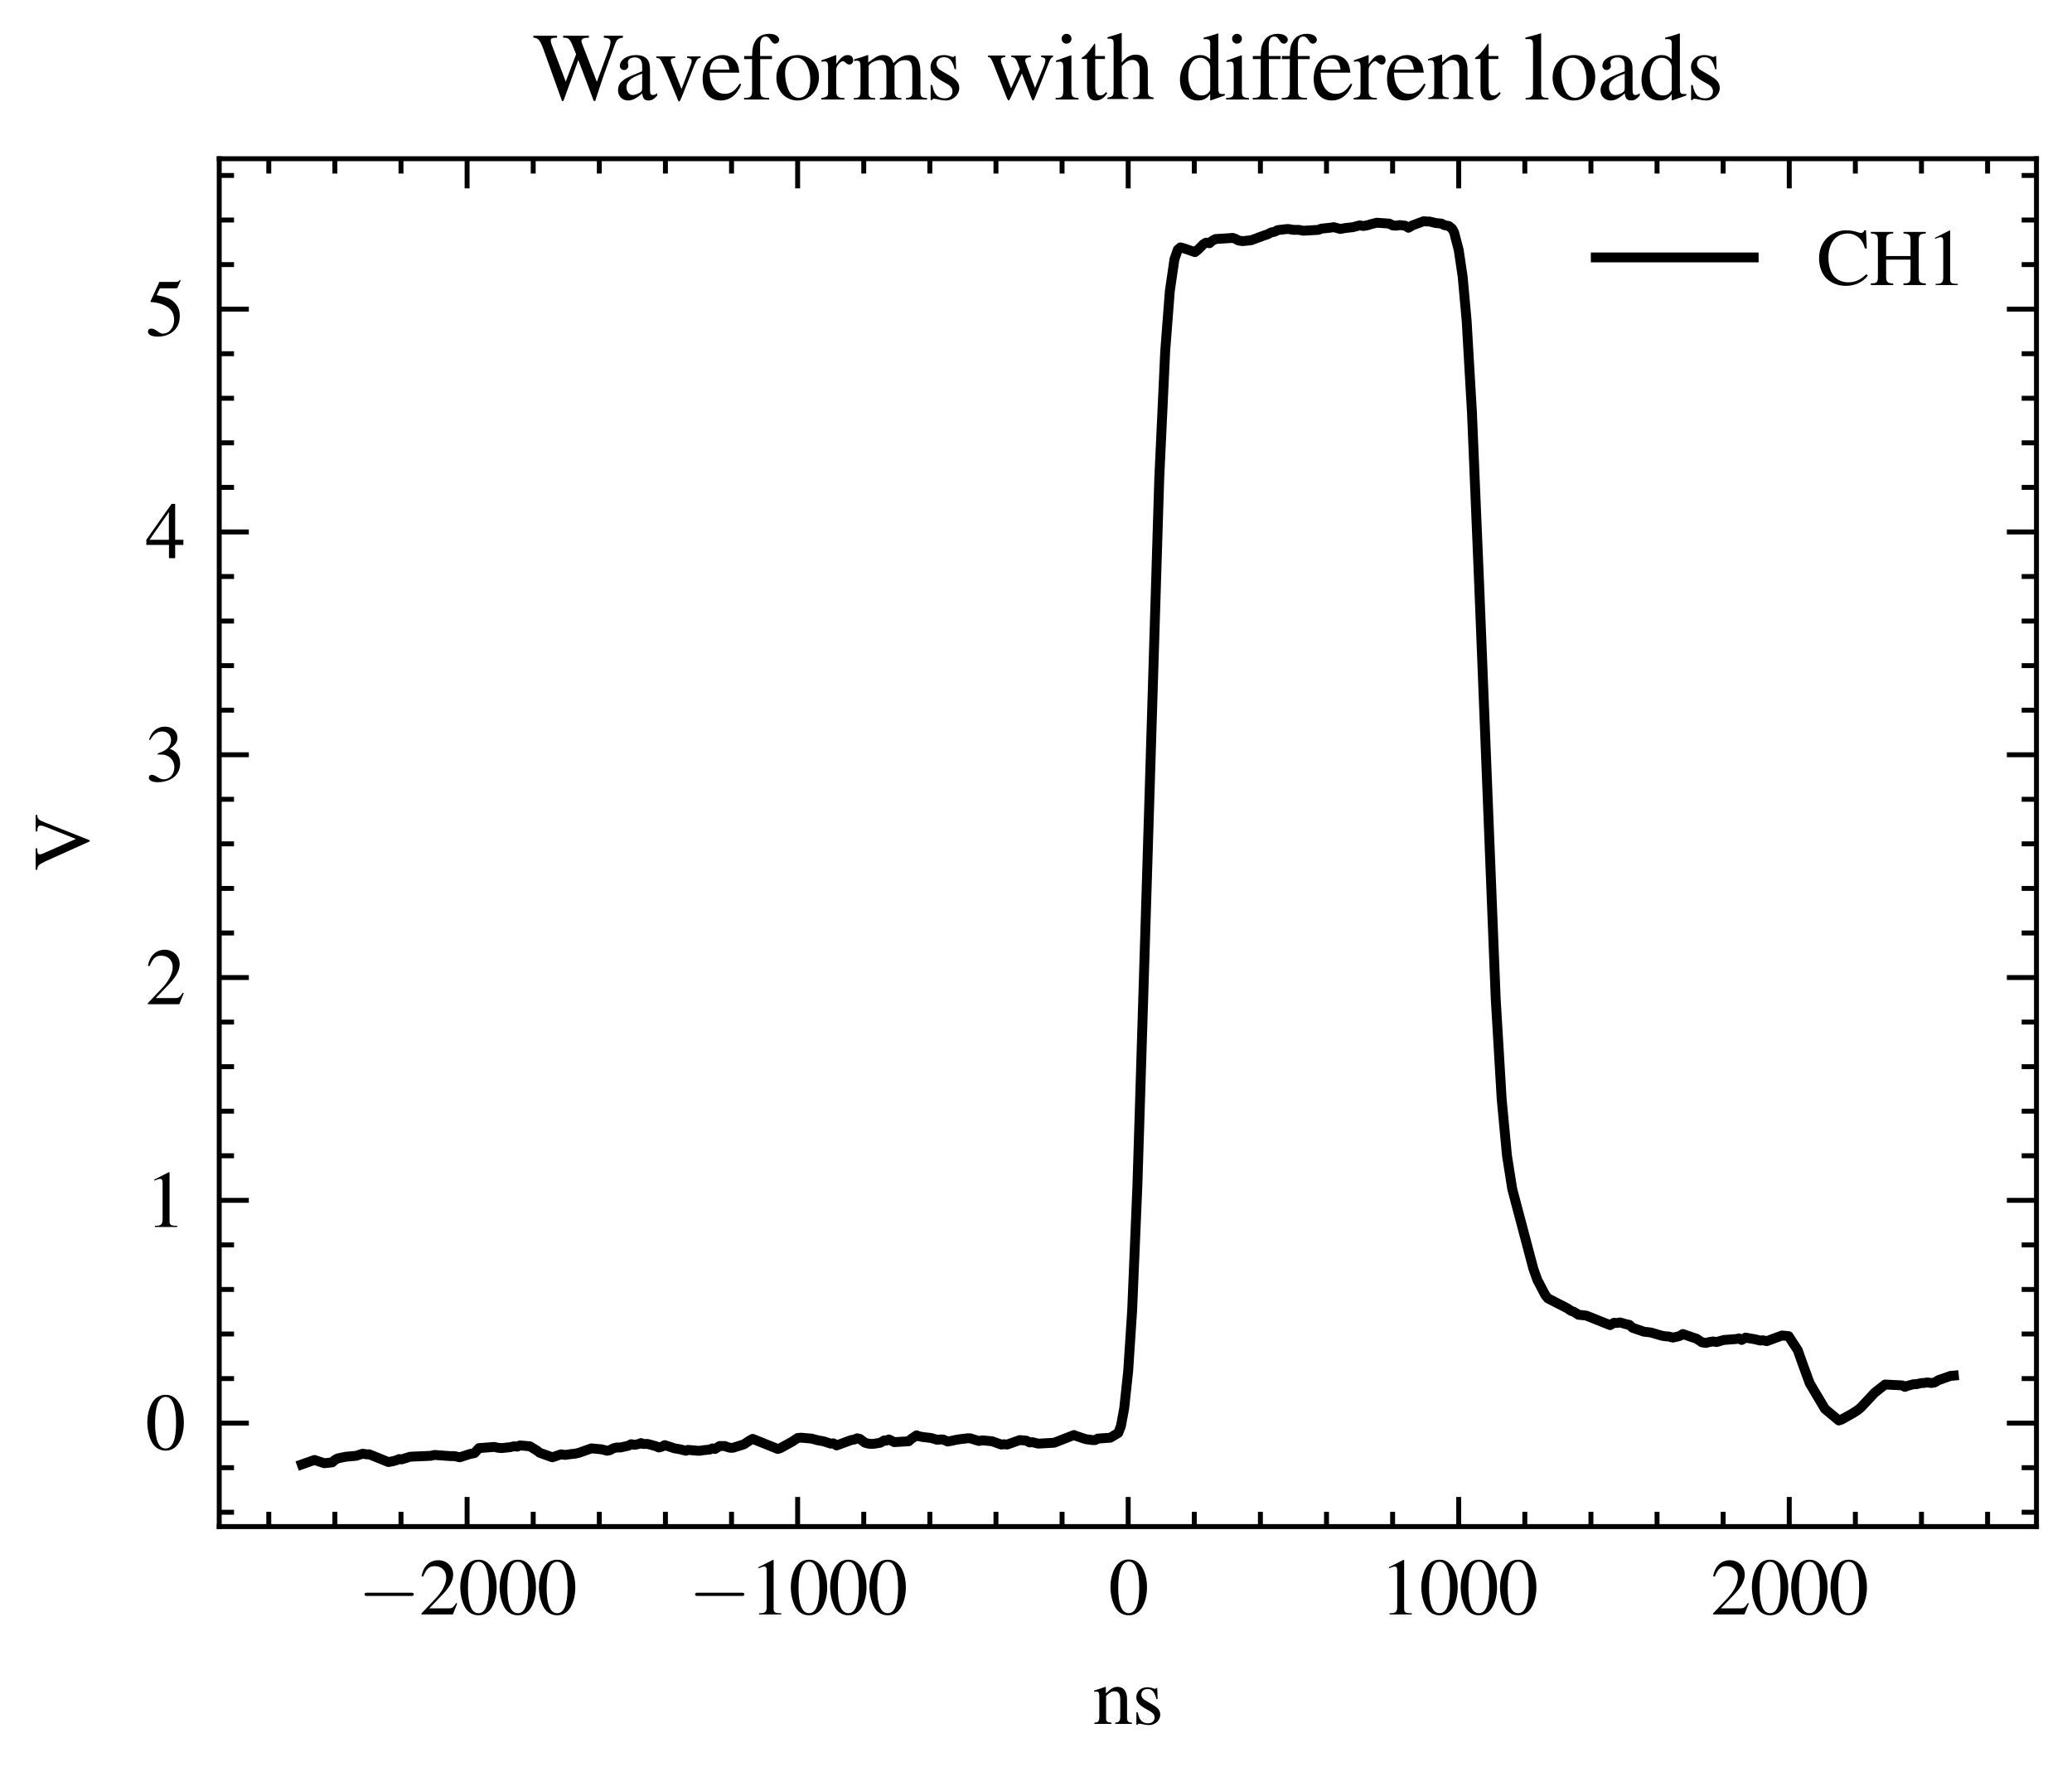 <svg xmlns="http://www.w3.org/2000/svg" xmlns:xlink="http://www.w3.org/1999/xlink" width="279.939" height="240.057" viewBox="0 0 209.954 180.043"><defs><style>*{stroke-linejoin:round;stroke-linecap:butt}</style></defs><g id="figure_1"><path id="patch_1" d="M0 180.043h209.954V0H0z" style="fill:none"/><g id="axes_1"><path id="patch_2" d="M22.214 154.684h184.14v-138.6H22.214z" style="fill:none"/><g id="matplotlib.axis_1"><g id="xtick_1"><g id="line2d_1"><defs><path id="mffd727f8d1" d="M0 0v-3" style="stroke:#000;stroke-width:.5"/></defs><use xlink:href="#mffd727f8d1" x="47.331" y="154.684" style="stroke:#000;stroke-width:.5"/></g><g id="line2d_2"><defs><path id="m9ad2e5e20b" d="M0 0v3" style="stroke:#000;stroke-width:.5"/></defs><use xlink:href="#m9ad2e5e20b" x="47.331" y="16.084" style="stroke:#000;stroke-width:.5"/></g><g id="text_1" transform="matrix(.08 0 0 -.08 36.264 163.588)"><defs><path id="CMSY10-0" d="M4218 1472c108 0 224 0 224 128s-116 128-224 128H755c-109 0-224 0-224-128s115-128 224-128z" transform="scale(.016)"/><path id="NimbusRomNo9L-Regu-32" d="m3040 875-83 32c-237-363-320-421-608-421H819l1075 1123c570 593 820 1078 820 1576 0 638-519 1128-1184 1128-352 0-685-140-922-395-205-218-301-422-410-875l135-32c256 625 486 829 928 829 537 0 902-364 902-900 0-497-294-1090-832-1658L192 77V0h2496z" transform="scale(.016)"/><path id="NimbusRomNo9L-Regu-30" d="M1626 4352c-352 0-621-108-858-332-371-359-614-1095-614-1844 0-697 211-1446 512-1804C902 90 1229-64 1600-64c326 0 602 109 832 333 371 352 614 1095 614 1869 0 1312-582 2214-1420 2214m-20-166c538 0 826-723 826-2061 0-1337-282-2022-832-2022S768 788 768 2119c0 1357 288 2067 838 2067" transform="scale(.016)"/></defs><use xlink:href="#CMSY10-0" transform="scale(.996)"/><use xlink:href="#NimbusRomNo9L-Regu-32" transform="matrix(.996 0 0 .996 77.409 0)"/><use xlink:href="#NimbusRomNo9L-Regu-30" transform="matrix(.996 0 0 .996 127.222 0)"/><use xlink:href="#NimbusRomNo9L-Regu-30" transform="matrix(.996 0 0 .996 177.035 0)"/><use xlink:href="#NimbusRomNo9L-Regu-30" transform="matrix(.996 0 0 .996 226.848 0)"/></g></g><g id="xtick_2"><use xlink:href="#mffd727f8d1" id="line2d_3" x="80.824" y="154.684" style="stroke:#000;stroke-width:.5"/><use xlink:href="#m9ad2e5e20b" id="line2d_4" x="80.824" y="16.084" style="stroke:#000;stroke-width:.5"/><g id="text_2" transform="matrix(.08 0 0 -.08 69.758 163.588)"><defs><path id="NimbusRomNo9L-Regu-31" d="M1862 4339 710 3757v-90c77 32 148 58 173 71 115 45 224 70 288 70 135 0 192-97 192-303V592c0-213-51-360-153-419-96-57-186-77-455-77V0h1767v96c-506 0-608 64-608 374v3857z" transform="scale(.016)"/></defs><use xlink:href="#CMSY10-0" transform="scale(.996)"/><use xlink:href="#NimbusRomNo9L-Regu-31" transform="matrix(.996 0 0 .996 77.409 0)"/><use xlink:href="#NimbusRomNo9L-Regu-30" transform="matrix(.996 0 0 .996 127.222 0)"/><use xlink:href="#NimbusRomNo9L-Regu-30" transform="matrix(.996 0 0 .996 177.035 0)"/><use xlink:href="#NimbusRomNo9L-Regu-30" transform="matrix(.996 0 0 .996 226.848 0)"/></g></g><g id="xtick_3"><use xlink:href="#mffd727f8d1" id="line2d_5" x="114.318" y="154.684" style="stroke:#000;stroke-width:.5"/><use xlink:href="#m9ad2e5e20b" id="line2d_6" x="114.318" y="16.084" style="stroke:#000;stroke-width:.5"/><use xlink:href="#NimbusRomNo9L-Regu-30" id="text_3" transform="matrix(.08 0 0 -.08 112.325 163.588)"/></g><g id="xtick_4"><use xlink:href="#mffd727f8d1" id="line2d_7" x="147.811" y="154.684" style="stroke:#000;stroke-width:.5"/><use xlink:href="#m9ad2e5e20b" id="line2d_8" x="147.811" y="16.084" style="stroke:#000;stroke-width:.5"/><g id="text_4" transform="matrix(.08 0 0 -.08 139.841 163.588)"><use xlink:href="#NimbusRomNo9L-Regu-31" transform="scale(.996)"/><use xlink:href="#NimbusRomNo9L-Regu-30" transform="matrix(.996 0 0 .996 49.813 0)"/><use xlink:href="#NimbusRomNo9L-Regu-30" transform="matrix(.996 0 0 .996 99.626 0)"/><use xlink:href="#NimbusRomNo9L-Regu-30" transform="matrix(.996 0 0 .996 149.44 0)"/></g></g><g id="xtick_5"><use xlink:href="#mffd727f8d1" id="line2d_9" x="181.304" y="154.684" style="stroke:#000;stroke-width:.5"/><use xlink:href="#m9ad2e5e20b" id="line2d_10" x="181.304" y="16.084" style="stroke:#000;stroke-width:.5"/><g id="text_5" transform="matrix(.08 0 0 -.08 173.334 163.588)"><use xlink:href="#NimbusRomNo9L-Regu-32" transform="scale(.996)"/><use xlink:href="#NimbusRomNo9L-Regu-30" transform="matrix(.996 0 0 .996 49.813 0)"/><use xlink:href="#NimbusRomNo9L-Regu-30" transform="matrix(.996 0 0 .996 99.626 0)"/><use xlink:href="#NimbusRomNo9L-Regu-30" transform="matrix(.996 0 0 .996 149.44 0)"/></g></g><g id="xtick_6"><g id="line2d_11"><defs><path id="m3dc29099b9" d="M0 0v-1.5" style="stroke:#000;stroke-width:.5"/></defs><use xlink:href="#m3dc29099b9" x="27.235" y="154.684" style="stroke:#000;stroke-width:.5"/></g><g id="line2d_12"><defs><path id="m4c9566dd03" d="M0 0v1.5" style="stroke:#000;stroke-width:.5"/></defs><use xlink:href="#m4c9566dd03" x="27.235" y="16.084" style="stroke:#000;stroke-width:.5"/></g></g><g id="xtick_7"><use xlink:href="#m3dc29099b9" id="line2d_13" x="33.934" y="154.684" style="stroke:#000;stroke-width:.5"/><use xlink:href="#m4c9566dd03" id="line2d_14" x="33.934" y="16.084" style="stroke:#000;stroke-width:.5"/></g><g id="xtick_8"><use xlink:href="#m3dc29099b9" id="line2d_15" x="40.632" y="154.684" style="stroke:#000;stroke-width:.5"/><use xlink:href="#m4c9566dd03" id="line2d_16" x="40.632" y="16.084" style="stroke:#000;stroke-width:.5"/></g><g id="xtick_9"><use xlink:href="#m3dc29099b9" id="line2d_17" x="54.03" y="154.684" style="stroke:#000;stroke-width:.5"/><use xlink:href="#m4c9566dd03" id="line2d_18" x="54.03" y="16.084" style="stroke:#000;stroke-width:.5"/></g><g id="xtick_10"><use xlink:href="#m3dc29099b9" id="line2d_19" x="60.728" y="154.684" style="stroke:#000;stroke-width:.5"/><use xlink:href="#m4c9566dd03" id="line2d_20" x="60.728" y="16.084" style="stroke:#000;stroke-width:.5"/></g><g id="xtick_11"><use xlink:href="#m3dc29099b9" id="line2d_21" x="67.427" y="154.684" style="stroke:#000;stroke-width:.5"/><use xlink:href="#m4c9566dd03" id="line2d_22" x="67.427" y="16.084" style="stroke:#000;stroke-width:.5"/></g><g id="xtick_12"><use xlink:href="#m3dc29099b9" id="line2d_23" x="74.126" y="154.684" style="stroke:#000;stroke-width:.5"/><use xlink:href="#m4c9566dd03" id="line2d_24" x="74.126" y="16.084" style="stroke:#000;stroke-width:.5"/></g><g id="xtick_13"><use xlink:href="#m3dc29099b9" id="line2d_25" x="87.523" y="154.684" style="stroke:#000;stroke-width:.5"/><use xlink:href="#m4c9566dd03" id="line2d_26" x="87.523" y="16.084" style="stroke:#000;stroke-width:.5"/></g><g id="xtick_14"><use xlink:href="#m3dc29099b9" id="line2d_27" x="94.222" y="154.684" style="stroke:#000;stroke-width:.5"/><use xlink:href="#m4c9566dd03" id="line2d_28" x="94.222" y="16.084" style="stroke:#000;stroke-width:.5"/></g><g id="xtick_15"><use xlink:href="#m3dc29099b9" id="line2d_29" x="100.92" y="154.684" style="stroke:#000;stroke-width:.5"/><use xlink:href="#m4c9566dd03" id="line2d_30" x="100.92" y="16.084" style="stroke:#000;stroke-width:.5"/></g><g id="xtick_16"><use xlink:href="#m3dc29099b9" id="line2d_31" x="107.619" y="154.684" style="stroke:#000;stroke-width:.5"/><use xlink:href="#m4c9566dd03" id="line2d_32" x="107.619" y="16.084" style="stroke:#000;stroke-width:.5"/></g><g id="xtick_17"><use xlink:href="#m3dc29099b9" id="line2d_33" x="121.016" y="154.684" style="stroke:#000;stroke-width:.5"/><use xlink:href="#m4c9566dd03" id="line2d_34" x="121.016" y="16.084" style="stroke:#000;stroke-width:.5"/></g><g id="xtick_18"><use xlink:href="#m3dc29099b9" id="line2d_35" x="127.715" y="154.684" style="stroke:#000;stroke-width:.5"/><use xlink:href="#m4c9566dd03" id="line2d_36" x="127.715" y="16.084" style="stroke:#000;stroke-width:.5"/></g><g id="xtick_19"><use xlink:href="#m3dc29099b9" id="line2d_37" x="134.414" y="154.684" style="stroke:#000;stroke-width:.5"/><use xlink:href="#m4c9566dd03" id="line2d_38" x="134.414" y="16.084" style="stroke:#000;stroke-width:.5"/></g><g id="xtick_20"><use xlink:href="#m3dc29099b9" id="line2d_39" x="141.112" y="154.684" style="stroke:#000;stroke-width:.5"/><use xlink:href="#m4c9566dd03" id="line2d_40" x="141.112" y="16.084" style="stroke:#000;stroke-width:.5"/></g><g id="xtick_21"><use xlink:href="#m3dc29099b9" id="line2d_41" x="154.51" y="154.684" style="stroke:#000;stroke-width:.5"/><use xlink:href="#m4c9566dd03" id="line2d_42" x="154.51" y="16.084" style="stroke:#000;stroke-width:.5"/></g><g id="xtick_22"><use xlink:href="#m3dc29099b9" id="line2d_43" x="161.208" y="154.684" style="stroke:#000;stroke-width:.5"/><use xlink:href="#m4c9566dd03" id="line2d_44" x="161.208" y="16.084" style="stroke:#000;stroke-width:.5"/></g><g id="xtick_23"><use xlink:href="#m3dc29099b9" id="line2d_45" x="167.907" y="154.684" style="stroke:#000;stroke-width:.5"/><use xlink:href="#m4c9566dd03" id="line2d_46" x="167.907" y="16.084" style="stroke:#000;stroke-width:.5"/></g><g id="xtick_24"><use xlink:href="#m3dc29099b9" id="line2d_47" x="174.606" y="154.684" style="stroke:#000;stroke-width:.5"/><use xlink:href="#m4c9566dd03" id="line2d_48" x="174.606" y="16.084" style="stroke:#000;stroke-width:.5"/></g><g id="xtick_25"><use xlink:href="#m3dc29099b9" id="line2d_49" x="188.003" y="154.684" style="stroke:#000;stroke-width:.5"/><use xlink:href="#m4c9566dd03" id="line2d_50" x="188.003" y="16.084" style="stroke:#000;stroke-width:.5"/></g><g id="xtick_26"><use xlink:href="#m3dc29099b9" id="line2d_51" x="194.702" y="154.684" style="stroke:#000;stroke-width:.5"/><use xlink:href="#m4c9566dd03" id="line2d_52" x="194.702" y="16.084" style="stroke:#000;stroke-width:.5"/></g><g id="xtick_27"><use xlink:href="#m3dc29099b9" id="line2d_53" x="201.401" y="154.684" style="stroke:#000;stroke-width:.5"/><use xlink:href="#m4c9566dd03" id="line2d_54" x="201.401" y="16.084" style="stroke:#000;stroke-width:.5"/></g><g id="text_6" transform="matrix(.08 0 0 -.08 110.741 174.717)"><defs><path id="NimbusRomNo9L-Regu-6e" d="M102 2579c39 19 103 26 173 26 179 0 237-96 237-410V608c0-365-70-454-397-480V32h1357v96c-326 26-422 102-422 333v1798c307 288 448 365 659 365 313 0 467-198 467-621V666c0-404-83-512-403-538V32h1331v96c-314 32-390 109-390 422v1466c0 602-282 960-756 960-294 0-492-109-928-518v505l-44 13c-314-115-532-186-884-288z" transform="scale(.016)"/><path id="NimbusRomNo9L-Regu-73" d="m2016 2010-26 870h-70l-13-13c-57-45-64-51-89-51-39 0-103 13-173 45-141 54-282 83-448 83-506 0-871-328-871-790 0-358 205-615 749-923l371-211c224-128 333-283 333-481 0-283-205-462-531-462-218 0-416 82-538 221-134 157-192 302-275 662H333V-39h83c45 72 70 87 147 87 58 0 147-13 295-50 179-37 352-62 467-62 493 0 902 372 902 821 0 320-153 532-537 763l-692 410c-179 103-275 264-275 437 0 257 199 436 493 436 365 0 557-220 704-793z" transform="scale(.016)"/></defs><use xlink:href="#NimbusRomNo9L-Regu-6e" transform="scale(.996)"/><use xlink:href="#NimbusRomNo9L-Regu-73" transform="matrix(.996 0 0 .996 49.813 0)"/></g></g><g id="matplotlib.axis_2"><g id="ytick_1"><g id="line2d_55"><defs><path id="mf60349a6fa" d="M0 0h3" style="stroke:#000;stroke-width:.5"/></defs><use xlink:href="#mf60349a6fa" x="22.214" y="144.2" style="stroke:#000;stroke-width:.5"/></g><g id="line2d_56"><defs><path id="m96cdad0bb9" d="M0 0h-3" style="stroke:#000;stroke-width:.5"/></defs><use xlink:href="#m96cdad0bb9" x="206.354" y="144.2" style="stroke:#000;stroke-width:.5"/></g><use xlink:href="#NimbusRomNo9L-Regu-30" id="text_7" transform="matrix(.08 0 0 -.08 14.73 146.902)"/></g><g id="ytick_2"><use xlink:href="#mf60349a6fa" id="line2d_57" x="22.214" y="121.625" style="stroke:#000;stroke-width:.5"/><use xlink:href="#m96cdad0bb9" id="line2d_58" x="206.354" y="121.625" style="stroke:#000;stroke-width:.5"/><use xlink:href="#NimbusRomNo9L-Regu-31" id="text_8" transform="matrix(.08 0 0 -.08 14.73 124.327)"/></g><g id="ytick_3"><use xlink:href="#mf60349a6fa" id="line2d_59" x="22.214" y="99.05" style="stroke:#000;stroke-width:.5"/><use xlink:href="#m96cdad0bb9" id="line2d_60" x="206.354" y="99.05" style="stroke:#000;stroke-width:.5"/><use xlink:href="#NimbusRomNo9L-Regu-32" id="text_9" transform="matrix(.08 0 0 -.08 14.73 101.752)"/></g><g id="ytick_4"><use xlink:href="#mf60349a6fa" id="line2d_61" x="22.214" y="76.475" style="stroke:#000;stroke-width:.5"/><use xlink:href="#m96cdad0bb9" id="line2d_62" x="206.354" y="76.475" style="stroke:#000;stroke-width:.5"/><g id="text_10" transform="matrix(.08 0 0 -.08 14.73 79.177)"><defs><path id="NimbusRomNo9L-Regu-33" d="M979 2138c378 0 525-13 679-70 396-141 646-506 646-948 0-537-365-953-838-953-173 0-301 45-538 198-192 115-301 160-410 160-147 0-243-89-243-224C275 77 550-64 998-64c493 0 999 167 1300 429 300 263 467 634 467 1063 0 326-103 627-288 825-128 141-250 218-531 339 441 301 601 538 601 884 0 518-409 876-998 876-320 0-602-108-832-313-192-173-288-340-429-724l96-25c262 467 550 678 954 678 416 0 704-281 704-684 0-231-96-461-256-621-192-192-372-288-807-442z" transform="scale(.016)"/></defs><use xlink:href="#NimbusRomNo9L-Regu-33" transform="scale(.996)"/></g></g><g id="ytick_5"><use xlink:href="#mf60349a6fa" id="line2d_63" x="22.214" y="53.899" style="stroke:#000;stroke-width:.5"/><use xlink:href="#m96cdad0bb9" id="line2d_64" x="206.354" y="53.899" style="stroke:#000;stroke-width:.5"/><g id="text_11" transform="matrix(.08 0 0 -.08 14.73 56.601)"><defs><path id="NimbusRomNo9L-Regu-34" d="M3021 1497h-653v2855h-282L77 1497v-409h1798V32h493v1056h653zm-1152 0H333l1536 2201z" transform="scale(.016)"/></defs><use xlink:href="#NimbusRomNo9L-Regu-34" transform="scale(.996)"/></g></g><g id="ytick_6"><use xlink:href="#mf60349a6fa" id="line2d_65" x="22.214" y="31.324" style="stroke:#000;stroke-width:.5"/><use xlink:href="#m96cdad0bb9" id="line2d_66" x="206.354" y="31.324" style="stroke:#000;stroke-width:.5"/><g id="text_12" transform="matrix(.08 0 0 -.08 14.73 34.026)"><defs><path id="NimbusRomNo9L-Regu-35" d="M1158 3776h1255c102 0 128 13 147 58l243 569-57 45c-96-134-160-166-295-166H1114L416 2759c-6-13-6-19-6-32 0-32 25-51 76-51 205 0 461-45 724-129 736-238 1075-637 1075-1273 0-618-391-1101-890-1101-128 0-237 45-429 187-204 148-352 212-486 212-186 0-275-77-275-238C205 90 506-64 986-64c537 0 998 174 1318 502 294 290 429 656 429 1145 0 463-122 759-442 1080-281 284-646 431-1401 566z" transform="scale(.016)"/></defs><use xlink:href="#NimbusRomNo9L-Regu-35" transform="scale(.996)"/></g></g><g id="ytick_7"><g id="line2d_67"><defs><path id="m822f965b19" d="M0 0h1.5" style="stroke:#000;stroke-width:.5"/></defs><use xlink:href="#m822f965b19" x="22.214" y="153.231" style="stroke:#000;stroke-width:.5"/></g><g id="line2d_68"><defs><path id="mb606d85c77" d="M0 0h-1.5" style="stroke:#000;stroke-width:.5"/></defs><use xlink:href="#mb606d85c77" x="206.354" y="153.231" style="stroke:#000;stroke-width:.5"/></g></g><g id="ytick_8"><use xlink:href="#m822f965b19" id="line2d_69" x="22.214" y="148.715" style="stroke:#000;stroke-width:.5"/><use xlink:href="#mb606d85c77" id="line2d_70" x="206.354" y="148.715" style="stroke:#000;stroke-width:.5"/></g><g id="ytick_9"><use xlink:href="#m822f965b19" id="line2d_71" x="22.214" y="139.685" style="stroke:#000;stroke-width:.5"/><use xlink:href="#mb606d85c77" id="line2d_72" x="206.354" y="139.685" style="stroke:#000;stroke-width:.5"/></g><g id="ytick_10"><use xlink:href="#m822f965b19" id="line2d_73" x="22.214" y="135.17" style="stroke:#000;stroke-width:.5"/><use xlink:href="#mb606d85c77" id="line2d_74" x="206.354" y="135.17" style="stroke:#000;stroke-width:.5"/></g><g id="ytick_11"><use xlink:href="#m822f965b19" id="line2d_75" x="22.214" y="130.655" style="stroke:#000;stroke-width:.5"/><use xlink:href="#mb606d85c77" id="line2d_76" x="206.354" y="130.655" style="stroke:#000;stroke-width:.5"/></g><g id="ytick_12"><use xlink:href="#m822f965b19" id="line2d_77" x="22.214" y="126.14" style="stroke:#000;stroke-width:.5"/><use xlink:href="#mb606d85c77" id="line2d_78" x="206.354" y="126.14" style="stroke:#000;stroke-width:.5"/></g><g id="ytick_13"><use xlink:href="#m822f965b19" id="line2d_79" x="22.214" y="117.11" style="stroke:#000;stroke-width:.5"/><use xlink:href="#mb606d85c77" id="line2d_80" x="206.354" y="117.11" style="stroke:#000;stroke-width:.5"/></g><g id="ytick_14"><use xlink:href="#m822f965b19" id="line2d_81" x="22.214" y="112.595" style="stroke:#000;stroke-width:.5"/><use xlink:href="#mb606d85c77" id="line2d_82" x="206.354" y="112.595" style="stroke:#000;stroke-width:.5"/></g><g id="ytick_15"><use xlink:href="#m822f965b19" id="line2d_83" x="22.214" y="108.08" style="stroke:#000;stroke-width:.5"/><use xlink:href="#mb606d85c77" id="line2d_84" x="206.354" y="108.08" style="stroke:#000;stroke-width:.5"/></g><g id="ytick_16"><use xlink:href="#m822f965b19" id="line2d_85" x="22.214" y="103.565" style="stroke:#000;stroke-width:.5"/><use xlink:href="#mb606d85c77" id="line2d_86" x="206.354" y="103.565" style="stroke:#000;stroke-width:.5"/></g><g id="ytick_17"><use xlink:href="#m822f965b19" id="line2d_87" x="22.214" y="94.535" style="stroke:#000;stroke-width:.5"/><use xlink:href="#mb606d85c77" id="line2d_88" x="206.354" y="94.535" style="stroke:#000;stroke-width:.5"/></g><g id="ytick_18"><use xlink:href="#m822f965b19" id="line2d_89" x="22.214" y="90.02" style="stroke:#000;stroke-width:.5"/><use xlink:href="#mb606d85c77" id="line2d_90" x="206.354" y="90.02" style="stroke:#000;stroke-width:.5"/></g><g id="ytick_19"><use xlink:href="#m822f965b19" id="line2d_91" x="22.214" y="85.505" style="stroke:#000;stroke-width:.5"/><use xlink:href="#mb606d85c77" id="line2d_92" x="206.354" y="85.505" style="stroke:#000;stroke-width:.5"/></g><g id="ytick_20"><use xlink:href="#m822f965b19" id="line2d_93" x="22.214" y="80.99" style="stroke:#000;stroke-width:.5"/><use xlink:href="#mb606d85c77" id="line2d_94" x="206.354" y="80.99" style="stroke:#000;stroke-width:.5"/></g><g id="ytick_21"><use xlink:href="#m822f965b19" id="line2d_95" x="22.214" y="71.96" style="stroke:#000;stroke-width:.5"/><use xlink:href="#mb606d85c77" id="line2d_96" x="206.354" y="71.96" style="stroke:#000;stroke-width:.5"/></g><g id="ytick_22"><use xlink:href="#m822f965b19" id="line2d_97" x="22.214" y="67.445" style="stroke:#000;stroke-width:.5"/><use xlink:href="#mb606d85c77" id="line2d_98" x="206.354" y="67.445" style="stroke:#000;stroke-width:.5"/></g><g id="ytick_23"><use xlink:href="#m822f965b19" id="line2d_99" x="22.214" y="62.93" style="stroke:#000;stroke-width:.5"/><use xlink:href="#mb606d85c77" id="line2d_100" x="206.354" y="62.93" style="stroke:#000;stroke-width:.5"/></g><g id="ytick_24"><use xlink:href="#m822f965b19" id="line2d_101" x="22.214" y="58.414" style="stroke:#000;stroke-width:.5"/><use xlink:href="#mb606d85c77" id="line2d_102" x="206.354" y="58.414" style="stroke:#000;stroke-width:.5"/></g><g id="ytick_25"><use xlink:href="#m822f965b19" id="line2d_103" x="22.214" y="49.384" style="stroke:#000;stroke-width:.5"/><use xlink:href="#mb606d85c77" id="line2d_104" x="206.354" y="49.384" style="stroke:#000;stroke-width:.5"/></g><g id="ytick_26"><use xlink:href="#m822f965b19" id="line2d_105" x="22.214" y="44.869" style="stroke:#000;stroke-width:.5"/><use xlink:href="#mb606d85c77" id="line2d_106" x="206.354" y="44.869" style="stroke:#000;stroke-width:.5"/></g><g id="ytick_27"><use xlink:href="#m822f965b19" id="line2d_107" x="22.214" y="40.354" style="stroke:#000;stroke-width:.5"/><use xlink:href="#mb606d85c77" id="line2d_108" x="206.354" y="40.354" style="stroke:#000;stroke-width:.5"/></g><g id="ytick_28"><use xlink:href="#m822f965b19" id="line2d_109" x="22.214" y="35.839" style="stroke:#000;stroke-width:.5"/><use xlink:href="#mb606d85c77" id="line2d_110" x="206.354" y="35.839" style="stroke:#000;stroke-width:.5"/></g><g id="ytick_29"><use xlink:href="#m822f965b19" id="line2d_111" x="22.214" y="26.809" style="stroke:#000;stroke-width:.5"/><use xlink:href="#mb606d85c77" id="line2d_112" x="206.354" y="26.809" style="stroke:#000;stroke-width:.5"/></g><g id="ytick_30"><use xlink:href="#m822f965b19" id="line2d_113" x="22.214" y="22.294" style="stroke:#000;stroke-width:.5"/><use xlink:href="#mb606d85c77" id="line2d_114" x="206.354" y="22.294" style="stroke:#000;stroke-width:.5"/></g><g id="ytick_31"><use xlink:href="#m822f965b19" id="line2d_115" x="22.214" y="17.779" style="stroke:#000;stroke-width:.5"/><use xlink:href="#mb606d85c77" id="line2d_116" x="206.354" y="17.779" style="stroke:#000;stroke-width:.5"/></g><g id="text_13" transform="matrix(0 -.08 -.08 0 9.004 88.262)"><defs><path id="NimbusRomNo9L-Regu-56" d="M4461 4231H3149v-135c352 0 467-70 467-250 0-102-45-274-122-466l-940-2347-967 2166c-211 468-262 615-262 711 0 122 89 186 294 186 26 0 96 0 186 13v122H102v-135c314 0 404-89 679-657L2355-64h96l1421 3585c211 505 282 575 589 575z" transform="scale(.016)"/></defs><use xlink:href="#NimbusRomNo9L-Regu-56" transform="scale(.996)"/></g></g><path id="line2d_117" d="m30.584 148.384 1.273-.451 1.005.331.804-.09.268-.241.267-.15.402-.09.47-.091 1.004-.09.67-.211.402.06h.268l1.942.783.47-.09.334-.091.268-.12.268.03.871-.271 2.077-.09.402-.09.334.03 1.273.09h.402l.536.12 1.005-.331.469-.09.469-.512 1.205-.09.335-.03.402.09.335.03.871-.09.402-.09.335.03.268-.121 1.005.09.736.452.268.21 1.273.452.871-.301.402.06.67-.09.335-.03.402-.09 1.272-.452 1.005.09.603.15.268-.06.335-.18.335-.09h.402l.536-.12.268-.06.268-.151.402.06.401-.09.201-.09.201.09h.469l.67.18.201.06.268.12.335-.09.268-.15 1.005.331.536.09.603.15.2-.09 1.005.09h.201l.402-.06.603-.06.268-.12.268.06.469-.3h.536l.2.09.336.09h.268l.87-.271.268-.09.536-.362.335-.18 2.546 1.023.268-.09 1.205-.662.536-.362.335-.03 1.072.09.67.181.536.09.737.241.268-.03.334.211 1.474-.542.335-.06.268-.12.268.06.536.391.335.09.335.03.335-.03.536-.09.402-.24.2.03.268-.121.201.09.335.18 1.474-.09.268-.24.536-.361.2.09.47.09.804.09.602.181.335-.03h.268l.201.09.268.12.47-.09.401-.09.402-.06.737-.09h.268l.87.27.403-.06.937.09.938.332.268-.03.335.03 1.273-.452.67.06.335.181.268-.03.602.15 1.608-.09 2.01-.783.2.09 1.006.332.67.09h.267l.268-.15 1.273-.09.804-.482.268-.693.335-1.806.402-3.762.402-6.14.535-12.733.804-25.826 1.407-45.723.603-12.913.469-6.11.469-3.22.335-.964.268-.24.335.09 1.138.39.335-.27.536-.542.268-.15.335.06.268-.24.335-.181 1.407-.09.335-.03.268.09.334.18.402.06.871-.09 1.474-.542.2-.06.336-.18.402-.091.268-.15.737-.09.334-.03.536.09h.536l.47.09 1.54-.09.268-.121.87-.09.403-.06.67.18.468-.09.804-.09.67-.181.402.06.469-.09.268-.09.603-.151 1.272.09.335.18.335.031.402-.06.536.06.335.21.402-.24 1.139-.422.335.03h.268l.603.151.602.06.268.15.47.091.334.271.201.361.47 1.806.401 2.71.402 4.454.536 9.24.737 17.58 1.674 41.9.603 10.143.536 5.719.536 3.401.469 1.776 1.675 6.321.401 1.114.804 1.535.268.331 1.943.994.402.27.268.09.469.302.804.09 2.411.963.402-.24.268.03.335-.06.737.21.2.03.336.301 1.138.392.737.09.804.24.335.091.402.06h.2l.47.12.536-.12.2-.06.269-.18 1.138.39.268.091.536.361.402.06.335-.09.402-.06.335.06.737-.21 1.206-.09.334-.061.268.15.402-.24.47.09.535.09.469.12.268-.03.402.09 1.54-.571.67.06.938 1.445.402 1.144.804 2.197 1.54 2.589 1.407 1.174.268-.09 1.14-.633.468-.3.335-.272.737-.782.67-.723 1.072-.843 1.741.09.268.151.201-.09.67-.18h.268l.536-.121h.2l.403-.06.402.06.335-.06.401-.241 1.206-.422.335-.03h0" clip-path="url(#p667ce2461c)" style="fill:none;stroke:#000;stroke-linecap:square"/><path id="patch_3" d="M22.214 154.684v-138.6" style="fill:none;stroke:#000;stroke-width:.5;stroke-linejoin:miter;stroke-linecap:square"/><path id="patch_4" d="M206.354 154.684v-138.6" style="fill:none;stroke:#000;stroke-width:.5;stroke-linejoin:miter;stroke-linecap:square"/><path id="patch_5" d="M22.214 154.684h184.14" style="fill:none;stroke:#000;stroke-width:.5;stroke-linejoin:miter;stroke-linecap:square"/><path id="patch_6" d="M22.214 16.084h184.14" style="fill:none;stroke:#000;stroke-width:.5;stroke-linejoin:miter;stroke-linecap:square"/><g id="text_14" transform="matrix(.096 0 0 -.096 53.997 10.084)"><defs><path id="NimbusRomNo9L-Regu-57" d="M5965 4224H4698v-122c326-32 441-102 441-276 0-134-38-302-102-481l-800-2176-845 2189c-13 32-70 173-77 193-57 134-96 256-96 326 0 155 147 219 493 219v128H2003v-128c365 0 429-58 647-572l211-526-685-1810-922 2424c-44 116-70 226-70 297 0 142 90 187 416 187v128H32v-122c326-32 422-147 659-751L1926-96h96l986 2715L4032-96h96c544 1675 608 1855 1306 3743 121 334 192 391 531 455z" transform="scale(.016)"/><path id="NimbusRomNo9L-Regu-61" d="M2829 423c-109-90-186-122-282-122-147 0-192 89-192 371v1248c0 333-32 518-128 672-141 230-416 352-793 352-602 0-1076-314-1076-717 0-147 128-275 276-275 153 0 288 128 288 269 0 25-7 57-13 102-13 58-19 109-19 154 0 173 204 313 460 313 314 0 487-185 487-531v-390c-986-397-1095-448-1370-691-141-128-230-346-230-557 0-403 281-685 672-685 281 0 544 134 934 467 32-333 147-467 410-467 217 0 352 77 576 320zm-992 360c0-199-32-257-167-334-153-90-332-148-467-148-224 0-403 219-403 495v26c0 379 262 611 1037 893z" transform="scale(.016)"/><path id="NimbusRomNo9L-Regu-76" d="M3053 2854h-890v-96c205-19 301-83 301-206 0-64-13-128-38-193L1792 695l-653 1645c-38 91-57 180-57 238 0 116 70 161 294 180v96H122v-102c243 0 288-64 582-728l768-1849c13-38 32-84 51-135 39-116 77-168 115-168 39 0 84 84 180 321l819 2064c185 437 224 482 416 501z" transform="scale(.016)"/><path id="NimbusRomNo9L-Regu-65" d="M2611 1053c-307-489-582-675-992-675-365 0-640 186-825 552-116 244-160 456-173 849h1971c-51 414-115 598-275 802-192 230-487 363-819 363-320 0-621-115-864-333-301-262-474-717-474-1241C160 486 621-64 1357-64c608 0 1088 379 1357 1072zM634 1984c70 495 288 730 678 730s544-179 627-730z" transform="scale(.016)"/><path id="NimbusRomNo9L-Regu-66" d="M1978 2880h-788v731c0 367 122 562 365 562 135 0 224-63 339-246 103-164 180-227 288-227 148 0 269 114 269 259 0 229-281 393-665 393-397 0-736-171-903-461-166-278-217-506-224-1011H134v-205h525V656c0-471-70-547-531-547V0h1664v109c-525 0-595 71-595 552v2014h781z" transform="scale(.016)"/><path id="NimbusRomNo9L-Regu-6f" d="M1600 2944c-832 0-1414-614-1414-1498C186 582 781-64 1587-64c807 0 1421 678 1421 1562 0 838-589 1446-1408 1446m-83-179c537 0 915-615 915-1491 0-724-288-1159-768-1159-250 0-486 154-621 410-179 333-281 781-281 1235 0 608 300 1005 755 1005" transform="scale(.016)"/><path id="NimbusRomNo9L-Regu-72" d="M45 2496c89 19 147 26 224 26 160 0 217-103 217-384V538c0-320-44-365-454-442V0h1536v102c-435 0-544 97-544 463v1448c0 206 275 528 448 528 38 0 96-32 166-96 103-90 173-128 256-128 154 0 250 109 250 288 0 211-134 339-352 339-269 0-454-147-768-601v588l-32 13c-339-141-570-223-947-345z" transform="scale(.016)"/><path id="NimbusRomNo9L-Regu-6d" d="M122 2547c83 19 134 26 204 26 167 0 224-103 224-411V539c0-347-89-443-448-443V0h1421v96c-339 0-435 70-435 322v1816c0 12 51 76 96 121 160 147 435 256 659 256 282 0 423-226 423-679V528c0-361-71-432-436-432V0h1434v96c-365 0-461 109-461 507v1618c192 275 403 390 698 390 365 0 480-173 480-704V557c0-365-51-416-423-461V0h1402v96l-166 19c-192 0-276 115-276 365v1322c0 757-249 1142-742 1142-371 0-698-166-1043-537-115 364-333 537-679 537-281 0-460-90-992-493v480l-44 13c-327-122-544-192-896-288z" transform="scale(.016)"/><path id="NimbusRomNo9L-Regu-77" d="M3654 2912v-96c218-45 282-90 282-198 0-97-38-251-109-424L3251 770l-537 1437c-109 294-109 294-109 379 0 140 70 185 371 230v96H1677v-96c237-26 313-96 441-443 45-121 90-244 128-359L1664 738l-634 1674c-25 64-38 128-38 193 0 134 77 185 294 211v96H134v-96c148-13 199-77 340-404l864-2193c76-193 128-283 166-283 32 0 83 84 160 250l717 1539 582-1513c90-237 115-276 154-276 45 0 77 58 179 315l883 2218c115 270 135 302 263 347v96z" transform="scale(.016)"/><path id="NimbusRomNo9L-Regu-69" d="m1120 2929-992-350v-95l51 6c77 12 160 19 218 19 153 0 211-103 211-384V640c0-461-64-531-506-531V0h1517v96c-422 32-473 95-473 554v2260zM819 4352c-173 0-320-147-320-326s141-327 320-327c186 0 333 141 333 327 0 179-147 326-333 326" transform="scale(.016)"/><path id="NimbusRomNo9L-Regu-74" d="M1632 2880H986v742c0 64-7 84-45 84-45-58-83-116-128-180-243-352-519-659-621-685-70-47-109-93-109-126 0-20 7-33 26-33h339V751c0-539 192-815 570-815 313 0 556 154 768 487l-84 70c-134-160-243-224-384-224-236 0-332 174-332 578v1835h646z" transform="scale(.016)"/><path id="NimbusRomNo9L-Regu-68" d="M1005 2222c269 294 461 402 710 402 320 0 480-229 480-676V684c0-434-64-518-435-556V32h1357v96c-346 64-384 115-384 556v1270c0 671-269 1016-787 1016-378 0-647-154-941-538v1958l-32 19c-218-77-378-128-736-230l-173-51v-102c26 6 45 6 77 6 275 0 326-52 326-327V686c0-449-38-507-409-558V32h1382v96c-371 38-435 115-435 556z" transform="scale(.016)"/><path id="NimbusRomNo9L-Regu-64" d="m2202-64 940 333v96h-147c-230 0-281 70-281 366v3633l-32 13c-308-109-532-173-941-281v-102c51 6 89 6 141 6 236 0 294-64 294-328V2669c-243 205-416 275-672 275-736 0-1331-723-1331-1632C173 493 653-64 1357-64c358 0 601 128 819 429V-45zm-26 717c0-45-45-122-109-192-115-128-275-192-461-192-531 0-883 512-883 1299 0 723 314 1197 800 1197 339 0 653-301 653-640z" transform="scale(.016)"/><path id="NimbusRomNo9L-Regu-6c" d="M122 4000h236c205 0 269-90 269-390V557c0-346-89-429-493-461V0h1511v109c-403 0-480 64-480 419v3843l-26 13c-333-109-576-173-1017-281z" transform="scale(.016)"/></defs><use xlink:href="#NimbusRomNo9L-Regu-57" transform="scale(.996)"/><use xlink:href="#NimbusRomNo9L-Regu-61" transform="matrix(.996 0 0 .996 86.077 0)"/><use xlink:href="#NimbusRomNo9L-Regu-76" transform="matrix(.996 0 0 .996 128.319 0)"/><use xlink:href="#NimbusRomNo9L-Regu-65" transform="matrix(.996 0 0 .996 176.639 0)"/><use xlink:href="#NimbusRomNo9L-Regu-66" transform="matrix(.996 0 0 .996 220.872 0)"/><use xlink:href="#NimbusRomNo9L-Regu-6f" transform="matrix(.996 0 0 .996 254.047 0)"/><use xlink:href="#NimbusRomNo9L-Regu-72" transform="matrix(.996 0 0 .996 303.86 0)"/><use xlink:href="#NimbusRomNo9L-Regu-6d" transform="matrix(.996 0 0 .996 337.036 0)"/><use xlink:href="#NimbusRomNo9L-Regu-73" transform="matrix(.996 0 0 .996 414.544 0)"/><use xlink:href="#NimbusRomNo9L-Regu-77" transform="matrix(.996 0 0 .996 478.205 0)"/><use xlink:href="#NimbusRomNo9L-Regu-69" transform="matrix(.996 0 0 .996 550.135 0)"/><use xlink:href="#NimbusRomNo9L-Regu-74" transform="matrix(.996 0 0 .996 577.83 0)"/><use xlink:href="#NimbusRomNo9L-Regu-68" transform="matrix(.996 0 0 .996 605.525 0)"/><use xlink:href="#NimbusRomNo9L-Regu-64" transform="matrix(.996 0 0 .996 680.245 0)"/><use xlink:href="#NimbusRomNo9L-Regu-69" transform="matrix(.996 0 0 .996 730.058 0)"/><use xlink:href="#NimbusRomNo9L-Regu-66" transform="matrix(.996 0 0 .996 757.753 0)"/><use xlink:href="#NimbusRomNo9L-Regu-66" transform="matrix(.996 0 0 .996 788.438 0)"/><use xlink:href="#NimbusRomNo9L-Regu-65" transform="matrix(.996 0 0 .996 821.613 0)"/><use xlink:href="#NimbusRomNo9L-Regu-72" transform="matrix(.996 0 0 .996 865.846 0)"/><use xlink:href="#NimbusRomNo9L-Regu-65" transform="matrix(.996 0 0 .996 899.022 0)"/><use xlink:href="#NimbusRomNo9L-Regu-6e" transform="matrix(.996 0 0 .996 943.255 0)"/><use xlink:href="#NimbusRomNo9L-Regu-74" transform="matrix(.996 0 0 .996 993.068 0)"/><use xlink:href="#NimbusRomNo9L-Regu-6c" transform="matrix(.996 0 0 .996 1045.67 0)"/><use xlink:href="#NimbusRomNo9L-Regu-6f" transform="matrix(.996 0 0 .996 1073.365 0)"/><use xlink:href="#NimbusRomNo9L-Regu-61" transform="matrix(.996 0 0 .996 1123.178 0)"/><use xlink:href="#NimbusRomNo9L-Regu-64" transform="matrix(.996 0 0 .996 1167.412 0)"/><use xlink:href="#NimbusRomNo9L-Regu-73" transform="matrix(.996 0 0 .996 1217.225 0)"/></g><g id="legend_1"><path id="line2d_118" d="M161.699 26.084h16" style="fill:none;stroke:#000;stroke-linecap:square"/><g id="text_15" transform="matrix(.08 0 0 -.08 184.099 28.884)"><defs><path id="NimbusRomNo9L-Regu-43" d="m3968 2906-58 1446h-134c-38-134-141-211-269-211-57 0-153 19-249 58-314 102-634 153-935 153-525 0-1056-198-1453-550-448-397-691-992-691-1696 0-595 192-1146 519-1510 384-416 972-660 1606-660 723 0 1357 295 1747 813l-115 115c-474-454-896-646-1427-646-403 0-762 128-1037 371-352 314-550 890-550 1600 0 1159 595 1907 1523 1907 365 0 697-134 953-390 205-205 301-384 423-800z" transform="scale(.016)"/><path id="NimbusRomNo9L-Regu-48" d="M1338 2304v1229c0 457 70 526 563 571v120H122v-120c492-45 563-115 563-577V749c0-539-64-615-563-615V0h1779v121c-480 38-563 121-563 578v1323h1939V757c0-546-64-623-563-623V0h1779v121c-480 38-563 121-563 575v2833c0 460 70 530 563 575v120H2714v-120c492-45 563-114 563-571V2304z" transform="scale(.016)"/></defs><use xlink:href="#NimbusRomNo9L-Regu-43" transform="scale(.996)"/><use xlink:href="#NimbusRomNo9L-Regu-48" transform="matrix(.996 0 0 .996 66.45 0)"/><use xlink:href="#NimbusRomNo9L-Regu-31" transform="matrix(.996 0 0 .996 138.38 0)"/></g></g></g></g><defs><clipPath id="p667ce2461c"><path d="M22.214 16.084h184.14v138.6H22.214z"/></clipPath></defs></svg>